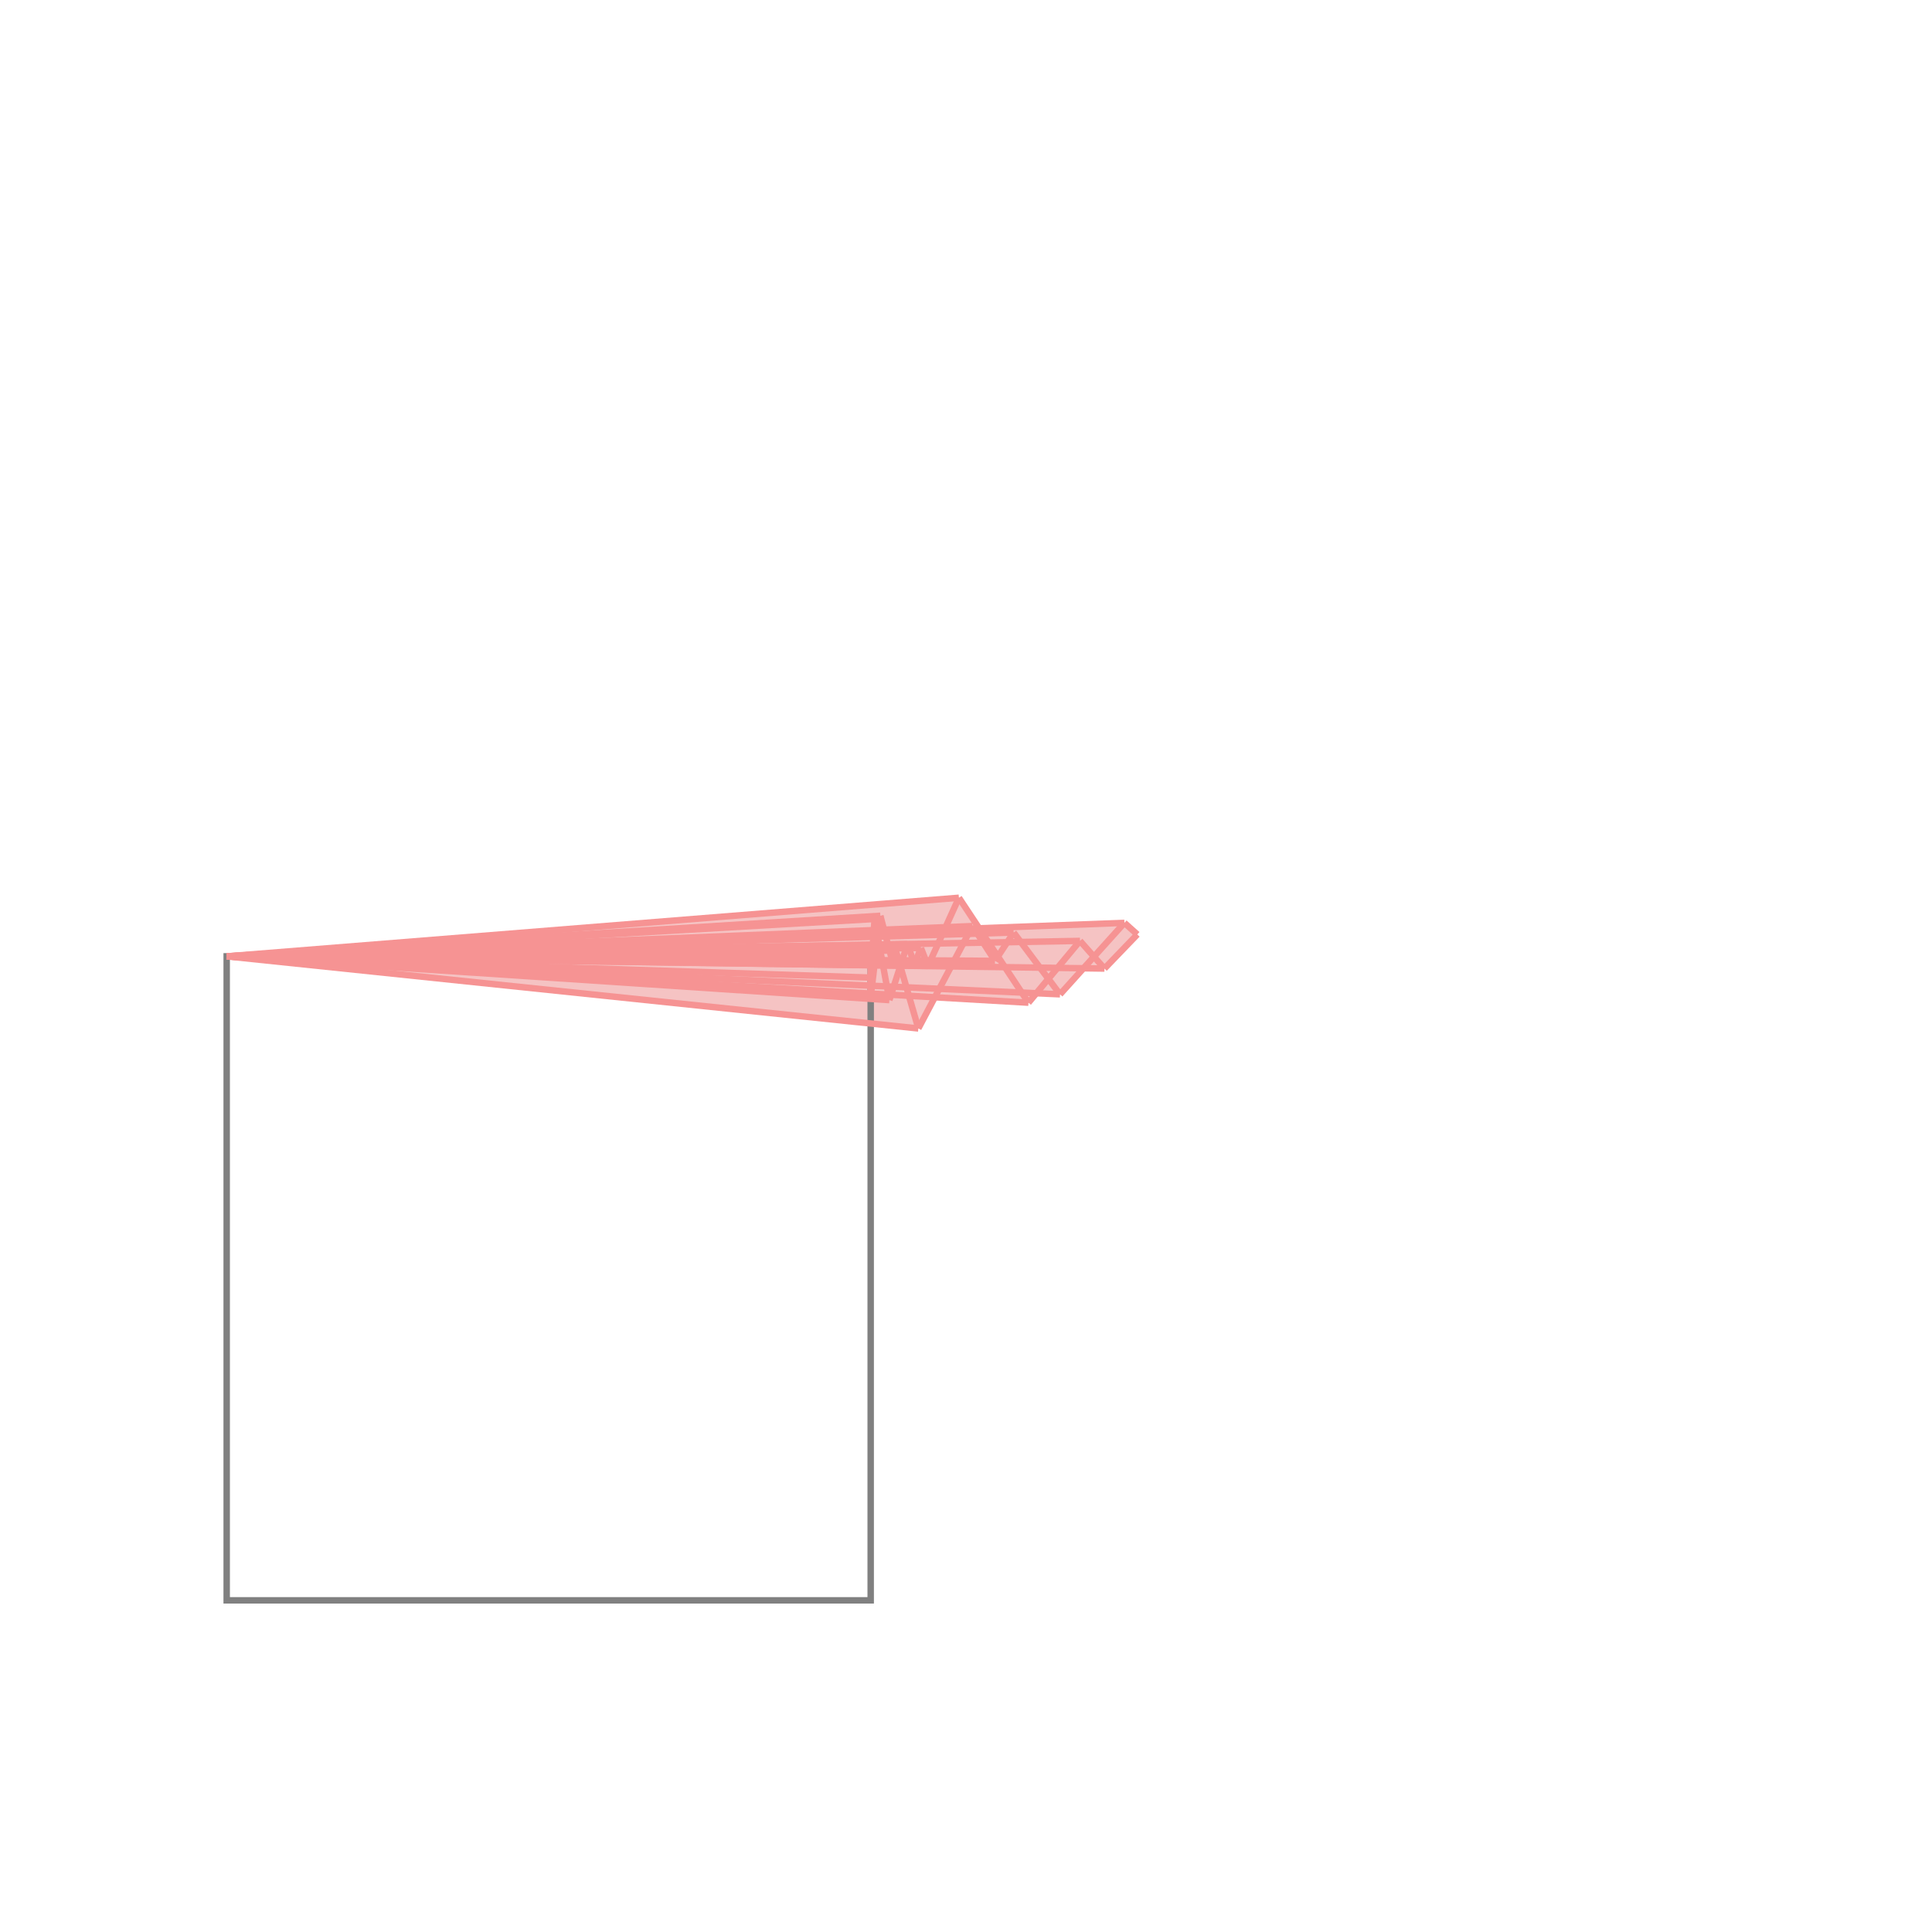 <svg xmlns="http://www.w3.org/2000/svg" viewBox="-1.5 -1.5 3 3">
<g transform="scale(1, -1)">
<path d="M-0.074 -0.097 L-0.049 -0.049 L0.097 -0.057 L0.109 -0.043 L0.146 -0.044 L0.183 -0.003 L0.215 -0.004 L0.266 0.049 L0.246 0.067 L0.02 0.059 L-0.011 0.106 L-1.148 0.015 z " fill="rgb(245,195,195)" />
<path d="M-1.148 -0.985 L-0.148 -0.985 L-0.148 0.015 L-1.148 0.015  z" fill="none" stroke="rgb(128,128,128)" stroke-width="0.01" />
<line x1="-0.074" y1="-0.097" x2="0.01" y2="0.062" style="stroke:rgb(246,147,147);stroke-width:0.01" />
<line x1="0.045" y1="0.008" x2="0.074" y2="0.052" style="stroke:rgb(246,147,147);stroke-width:0.01" />
<line x1="-0.059" y1="-0" x2="-0.011" y2="0.106" style="stroke:rgb(246,147,147);stroke-width:0.01" />
<line x1="-0.08" y1="0.003" x2="-0.07" y2="0.028" style="stroke:rgb(246,147,147);stroke-width:0.01" />
<line x1="0.097" y1="-0.057" x2="0.177" y2="0.039" style="stroke:rgb(246,147,147);stroke-width:0.01" />
<line x1="0.146" y1="-0.044" x2="0.246" y2="0.067" style="stroke:rgb(246,147,147);stroke-width:0.01" />
<line x1="0.215" y1="-0.004" x2="0.266" y2="0.049" style="stroke:rgb(246,147,147);stroke-width:0.01" />
<line x1="-0.119" y1="-0.053" x2="-0.091" y2="0.034" style="stroke:rgb(246,147,147);stroke-width:0.01" />
<line x1="-0.114" y1="0.006" x2="-0.109" y2="0.024" style="stroke:rgb(246,147,147);stroke-width:0.01" />
<line x1="-0.148" y1="-0.048" x2="-0.133" y2="0.078" style="stroke:rgb(246,147,147);stroke-width:0.01" />
<line x1="-0.148" y1="-0.018" x2="-0.142" y2="0.073" style="stroke:rgb(246,147,147);stroke-width:0.01" />
<line x1="-0.148" y1="-0.048" x2="-0.148" y2="0.015" style="stroke:rgb(246,147,147);stroke-width:0.01" />
<line x1="-0.119" y1="-0.053" x2="-0.142" y2="0.073" style="stroke:rgb(246,147,147);stroke-width:0.01" />
<line x1="-0.114" y1="0.006" x2="-0.133" y2="0.078" style="stroke:rgb(246,147,147);stroke-width:0.01" />
<line x1="-0.074" y1="-0.097" x2="-0.109" y2="0.024" style="stroke:rgb(246,147,147);stroke-width:0.01" />
<line x1="-0.08" y1="0.003" x2="-0.091" y2="0.034" style="stroke:rgb(246,147,147);stroke-width:0.01" />
<line x1="-0.059" y1="-0" x2="-0.07" y2="0.028" style="stroke:rgb(246,147,147);stroke-width:0.01" />
<line x1="0.045" y1="0.008" x2="0.01" y2="0.062" style="stroke:rgb(246,147,147);stroke-width:0.01" />
<line x1="0.097" y1="-0.057" x2="-0.011" y2="0.106" style="stroke:rgb(246,147,147);stroke-width:0.01" />
<line x1="0.146" y1="-0.044" x2="0.074" y2="0.052" style="stroke:rgb(246,147,147);stroke-width:0.01" />
<line x1="-0.074" y1="-0.097" x2="-1.148" y2="0.015" style="stroke:rgb(246,147,147);stroke-width:0.01" />
<line x1="-1.148" y1="0.015" x2="-0.011" y2="0.106" style="stroke:rgb(246,147,147);stroke-width:0.01" />
<line x1="-0.119" y1="-0.053" x2="-1.148" y2="0.015" style="stroke:rgb(246,147,147);stroke-width:0.01" />
<line x1="-0.148" y1="-0.048" x2="-1.148" y2="0.015" style="stroke:rgb(246,147,147);stroke-width:0.01" />
<line x1="-1.148" y1="0.015" x2="-0.133" y2="0.078" style="stroke:rgb(246,147,147);stroke-width:0.01" />
<line x1="-1.148" y1="0.015" x2="-0.142" y2="0.073" style="stroke:rgb(246,147,147);stroke-width:0.01" />
<line x1="0.097" y1="-0.057" x2="-1.148" y2="0.015" style="stroke:rgb(246,147,147);stroke-width:0.01" />
<line x1="0.146" y1="-0.044" x2="-1.148" y2="0.015" style="stroke:rgb(246,147,147);stroke-width:0.01" />
<line x1="-1.148" y1="0.015" x2="0.01" y2="0.062" style="stroke:rgb(246,147,147);stroke-width:0.01" />
<line x1="-1.148" y1="0.015" x2="0.246" y2="0.067" style="stroke:rgb(246,147,147);stroke-width:0.01" />
<line x1="-0.148" y1="-0.018" x2="-1.148" y2="0.015" style="stroke:rgb(246,147,147);stroke-width:0.01" />
<line x1="-1.148" y1="0.015" x2="0.074" y2="0.052" style="stroke:rgb(246,147,147);stroke-width:0.01" />
<line x1="-1.148" y1="0.015" x2="0.177" y2="0.039" style="stroke:rgb(246,147,147);stroke-width:0.01" />
<line x1="-1.148" y1="0.015" x2="-0.091" y2="0.034" style="stroke:rgb(246,147,147);stroke-width:0.01" />
<line x1="-0.059" y1="-0" x2="-1.148" y2="0.015" style="stroke:rgb(246,147,147);stroke-width:0.01" />
<line x1="0.215" y1="-0.004" x2="-1.148" y2="0.015" style="stroke:rgb(246,147,147);stroke-width:0.01" />
<line x1="-1.148" y1="0.015" x2="-0.07" y2="0.028" style="stroke:rgb(246,147,147);stroke-width:0.01" />
<line x1="-0.08" y1="0.003" x2="-1.148" y2="0.015" style="stroke:rgb(246,147,147);stroke-width:0.01" />
<line x1="-1.148" y1="0.015" x2="-0.109" y2="0.024" style="stroke:rgb(246,147,147);stroke-width:0.01" />
<line x1="-0.114" y1="0.006" x2="-1.148" y2="0.015" style="stroke:rgb(246,147,147);stroke-width:0.01" />
<line x1="0.045" y1="0.008" x2="-1.148" y2="0.015" style="stroke:rgb(246,147,147);stroke-width:0.01" />
<line x1="-1.148" y1="0.015" x2="-0.148" y2="0.015" style="stroke:rgb(246,147,147);stroke-width:0.01" />
<line x1="0.215" y1="-0.004" x2="0.177" y2="0.039" style="stroke:rgb(246,147,147);stroke-width:0.01" />
<line x1="0.266" y1="0.049" x2="0.246" y2="0.067" style="stroke:rgb(246,147,147);stroke-width:0.01" />
</g>
</svg>
